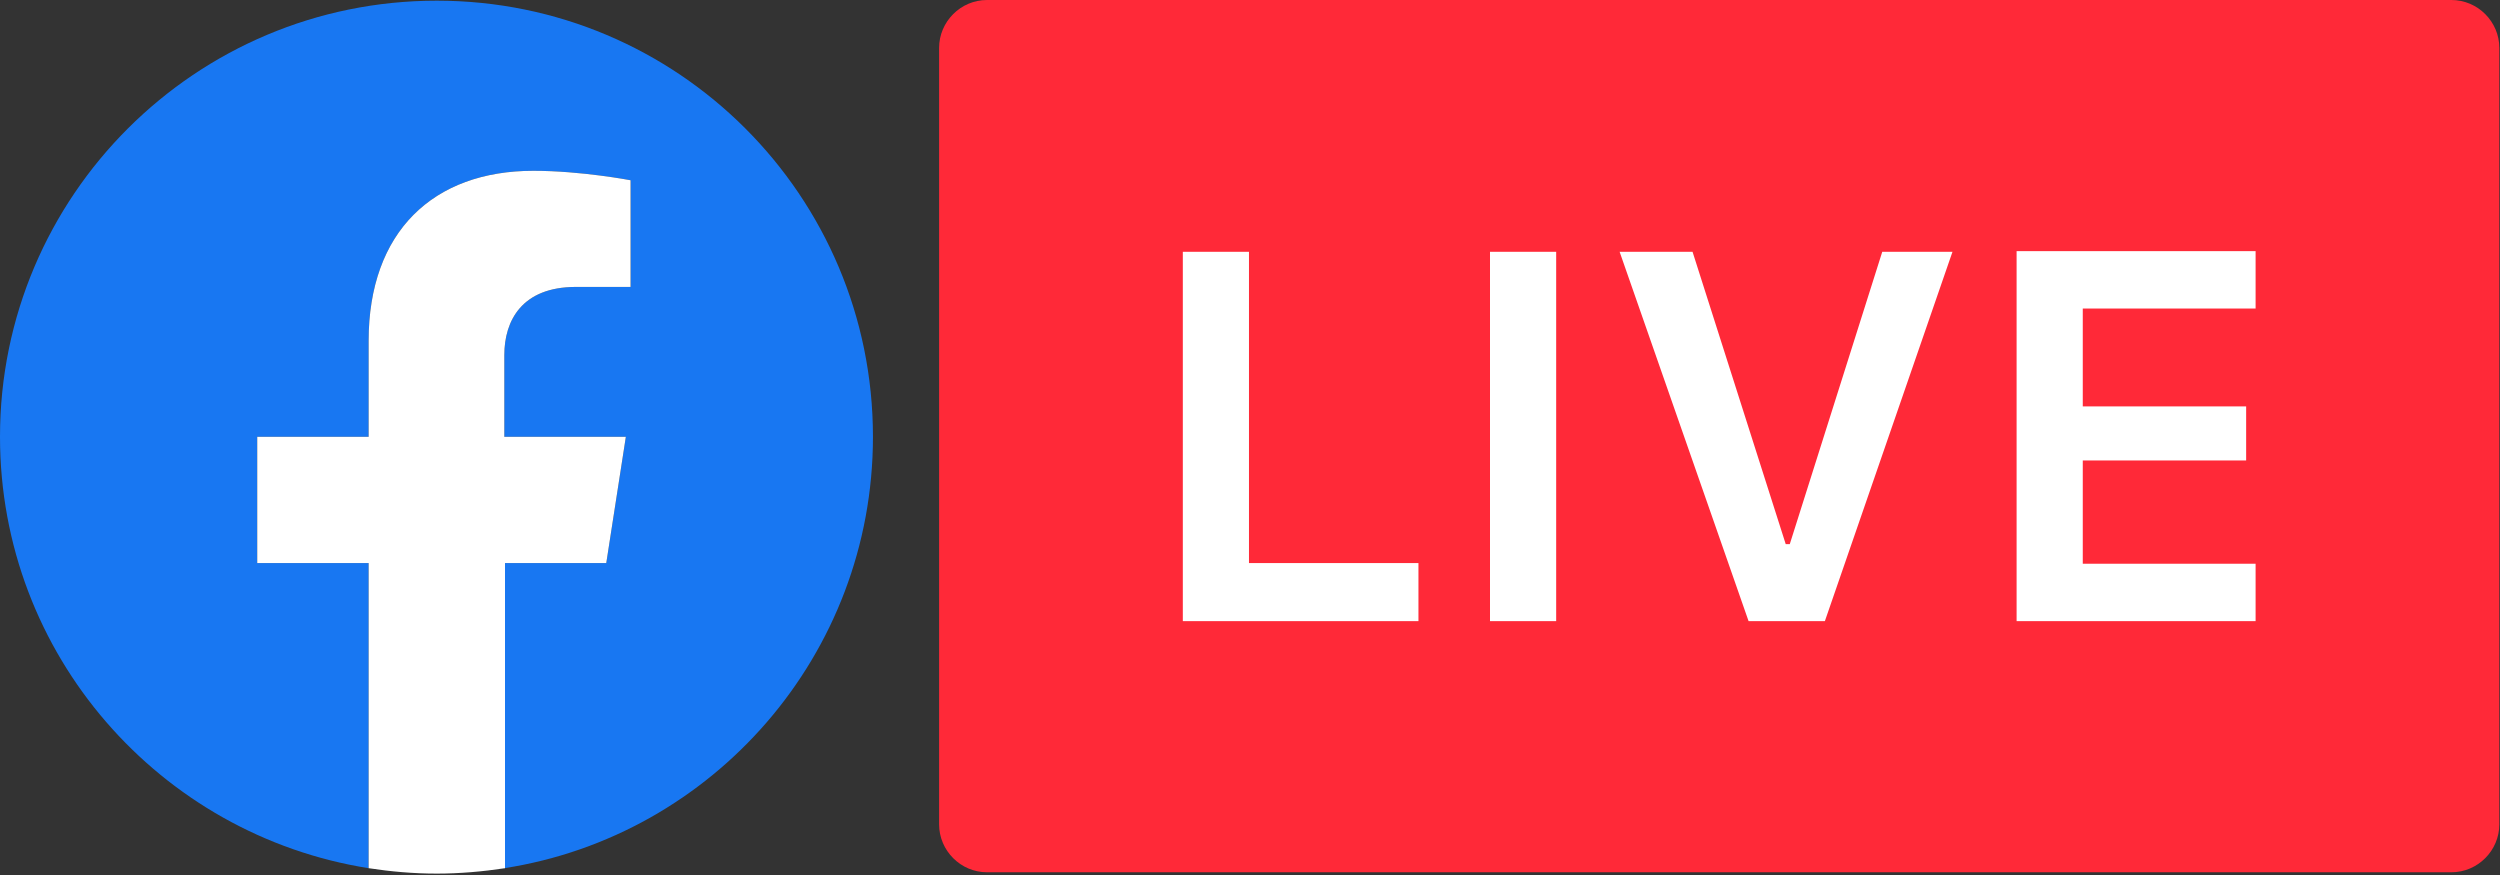 <svg width="100" height="35" viewBox="0 0 100 35" fill="none" xmlns="http://www.w3.org/2000/svg">
<rect x="0" y="0" width="100" height="35" fill="#333333" stroke="none"/>
<g clip-path="url(#clip0)">
<path d="M98.056 34.891C99.109 34.891 99.973 34.026 99.973 32.973V1.917C99.973 0.864 99.109 0 98.056 0H39.481C38.428 0 37.564 0.864 37.564 1.917V32.973C37.564 34.026 38.428 34.891 39.481 34.891H98.056Z" fill="#FF2938"/>
<path fill-rule="evenodd" clip-rule="evenodd" d="M90.224 22.549H83.311V18.418H89.846V16.257H83.311V12.341H90.224V10.046H80.664V24.845H90.224V22.549ZM72.995 24.845L78.099 10.073H75.29L71.591 21.766H71.429L67.702 10.073H64.785L69.943 24.845H72.995ZM62.247 24.845V10.073H59.6V24.845H62.247ZM56.738 22.522H49.959V10.073H47.313V24.845H56.738V22.522Z" fill="white"/>
<path d="M34.918 17.472C34.918 7.831 27.113 0.027 17.472 0.027C7.831 0.027 0 7.831 0 17.472C0 26.195 6.4 33.405 14.745 34.728V22.522H10.289V17.472H14.745V13.637C14.745 9.263 17.337 6.832 21.334 6.832C23.251 6.832 25.223 7.21 25.223 7.21V11.477H23.035C20.875 11.477 20.173 12.827 20.173 14.204V17.472H25.034L24.251 22.522H20.173V34.728C28.517 33.432 34.918 26.195 34.918 17.472Z" fill="#1877F2"/>
<path d="M24.251 22.522L25.034 17.472H20.173V14.204C20.173 12.827 20.875 11.477 23.035 11.477H25.223V7.21C25.223 7.21 23.251 6.832 21.334 6.832C17.337 6.832 14.745 9.262 14.745 13.637V17.472H10.289V22.522H14.745V34.728C15.636 34.863 16.527 34.944 17.472 34.944C18.39 34.944 19.309 34.863 20.2 34.728V22.522H24.251Z" fill="white"/>
</g>
<defs>
<clipPath id="clip0">
<rect width="100" height="34.945" fill="white"/>
</clipPath>
</defs>
</svg>
